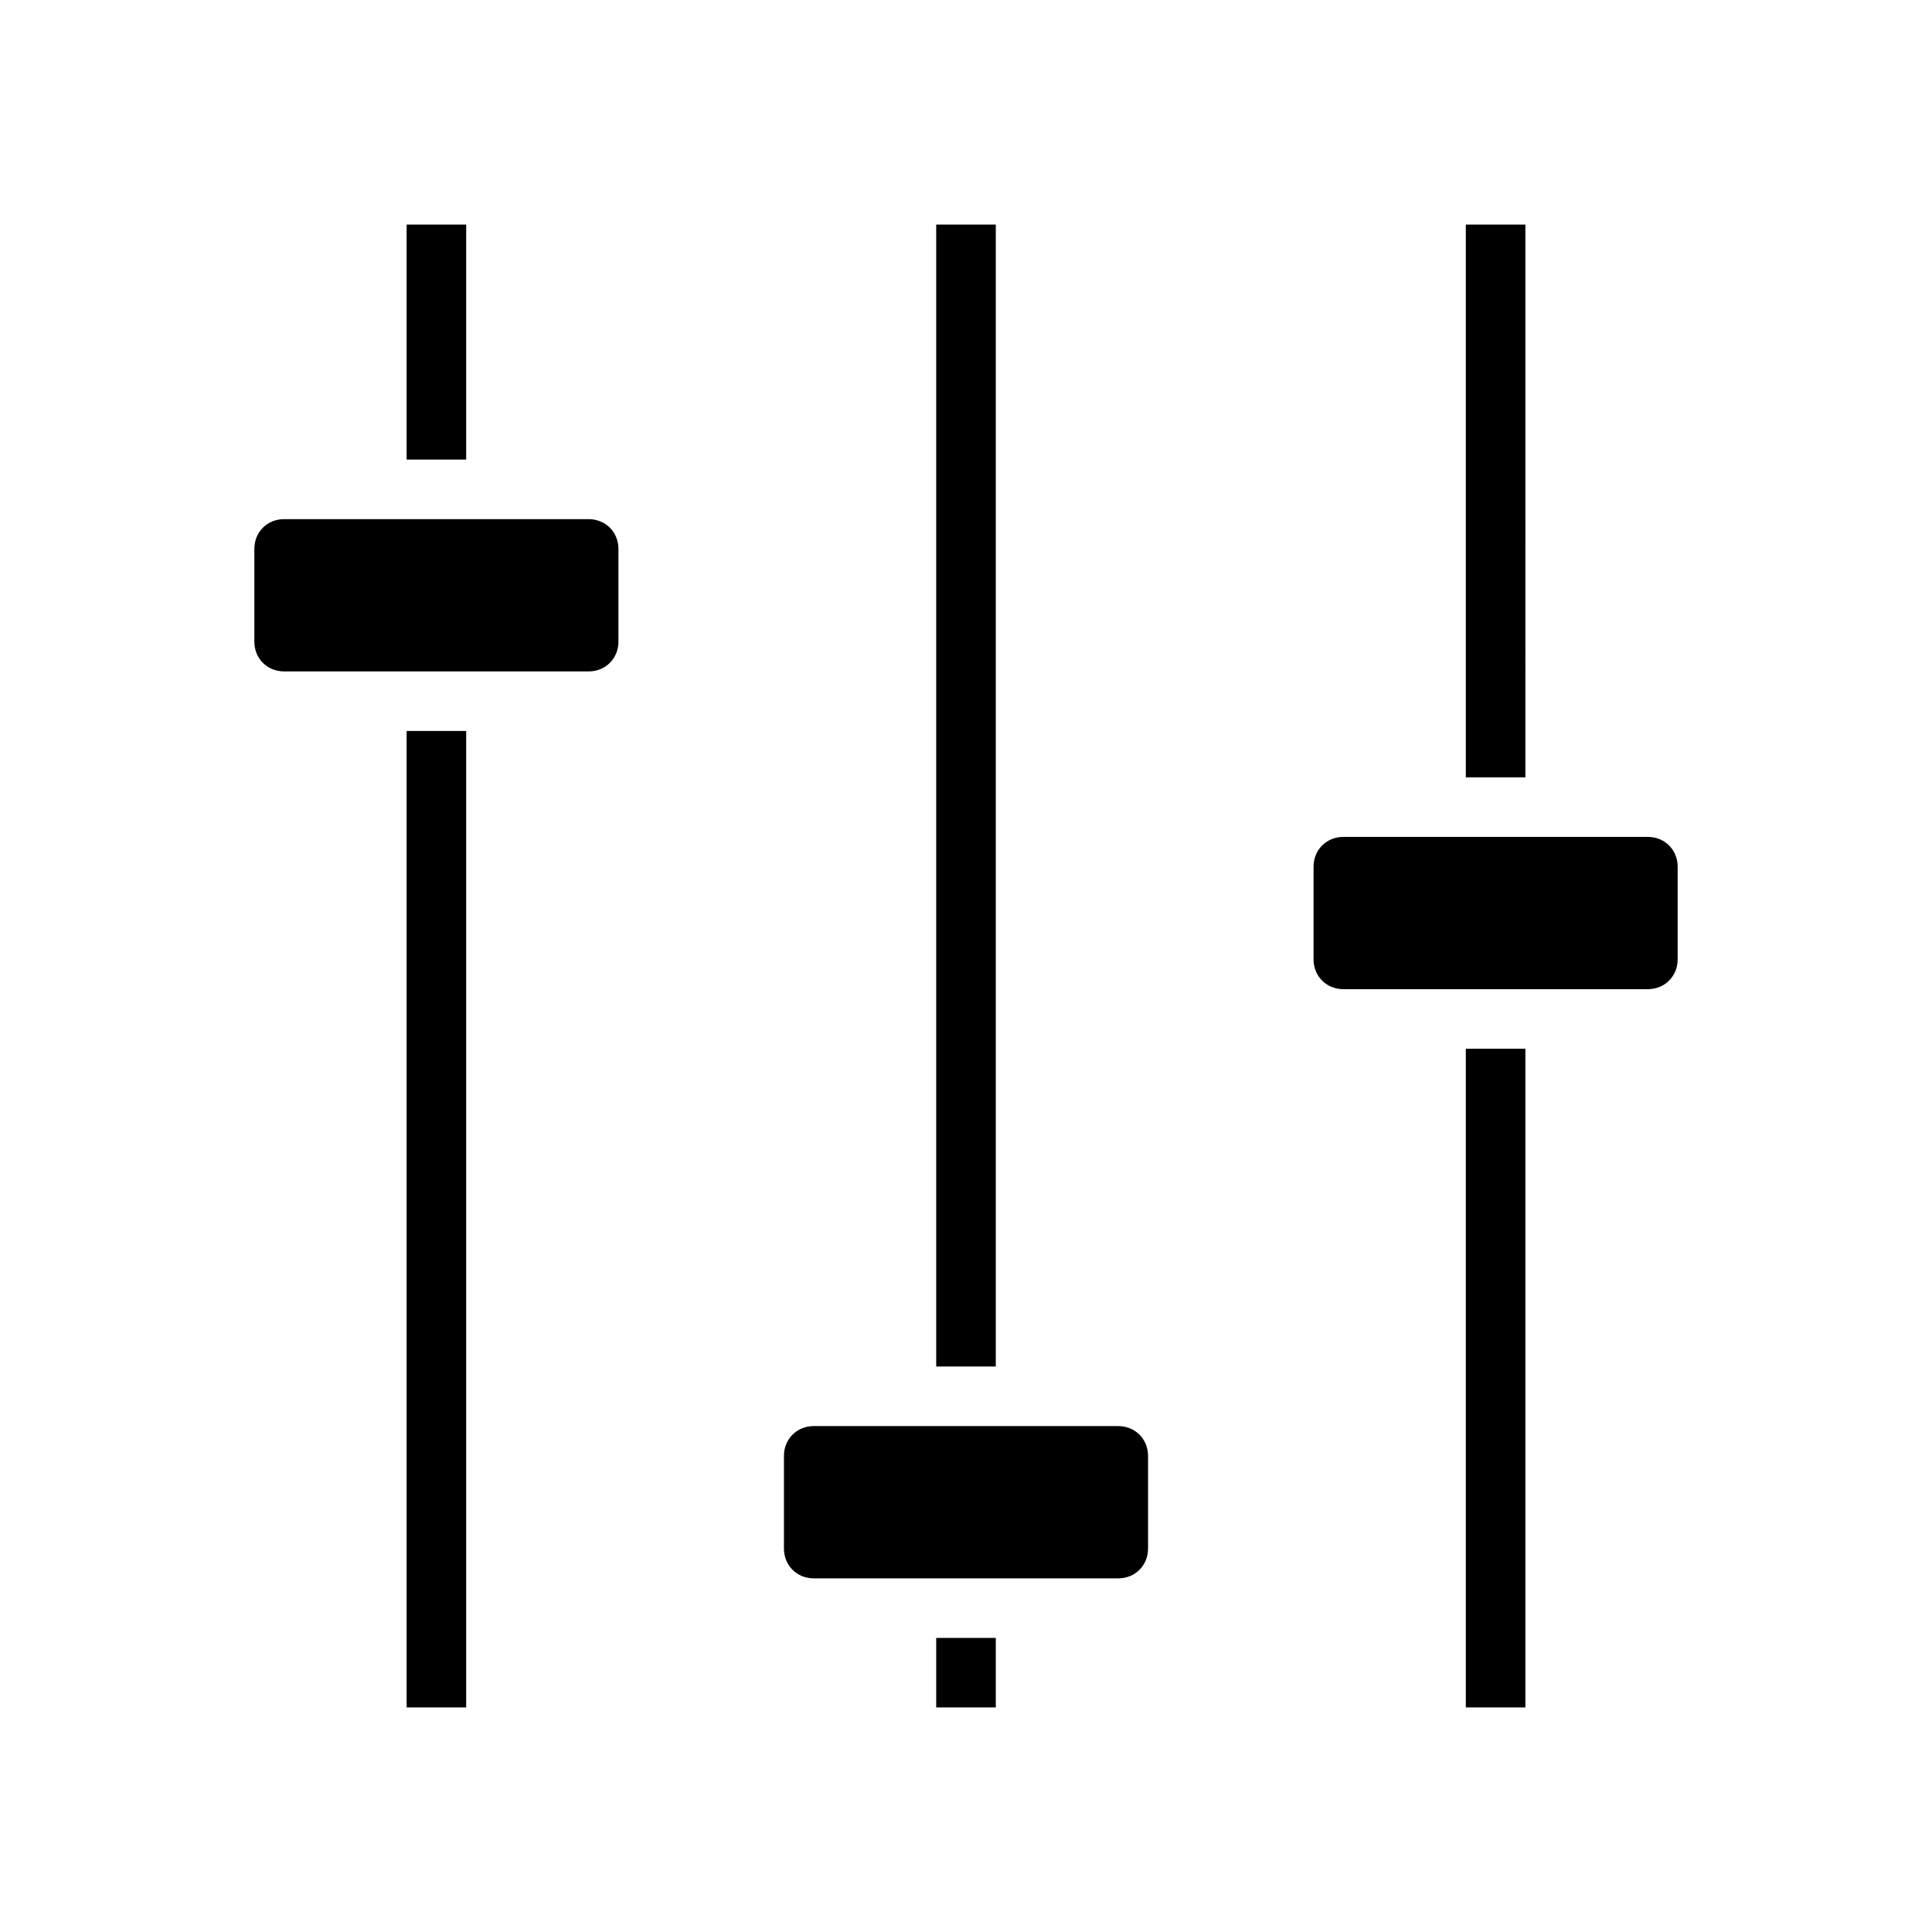 <svg xmlns="http://www.w3.org/2000/svg" width="100%" height="100%" viewBox="0 0 583.68 583.68"><path d="M122.84 67.84v71h18V67.84H122.84z m160 0v345h18V67.84h-18z m160 0v167h18V67.84h-18zM85.84 156.84c-5.14 0-9 3.9-9 9v28c0 5.1 3.86 9 9 9h92c5.1 0 9-3.9 9-9v-28c0-5.1-3.9-9-9-9H85.84z m37 64v295h18V220.84H122.84z m283 32c-5.1 0-9 3.9-9 9v28c0 5.1 3.9 9 9 9h92c5.1 0 9-3.9 9-9v-28c0-5.1-3.9-9-9-9h-92z m37 64v199h18V316.84h-18zM245.84 430.84c-5.1 0-9 3.9-9 9v28c0 5.1 3.9 9 9 9h92c5.1 0 9-3.9 9-9v-28c0-5.1-3.9-9-9-9h-92z m37 64v21h18v-21h-18z" /></svg>